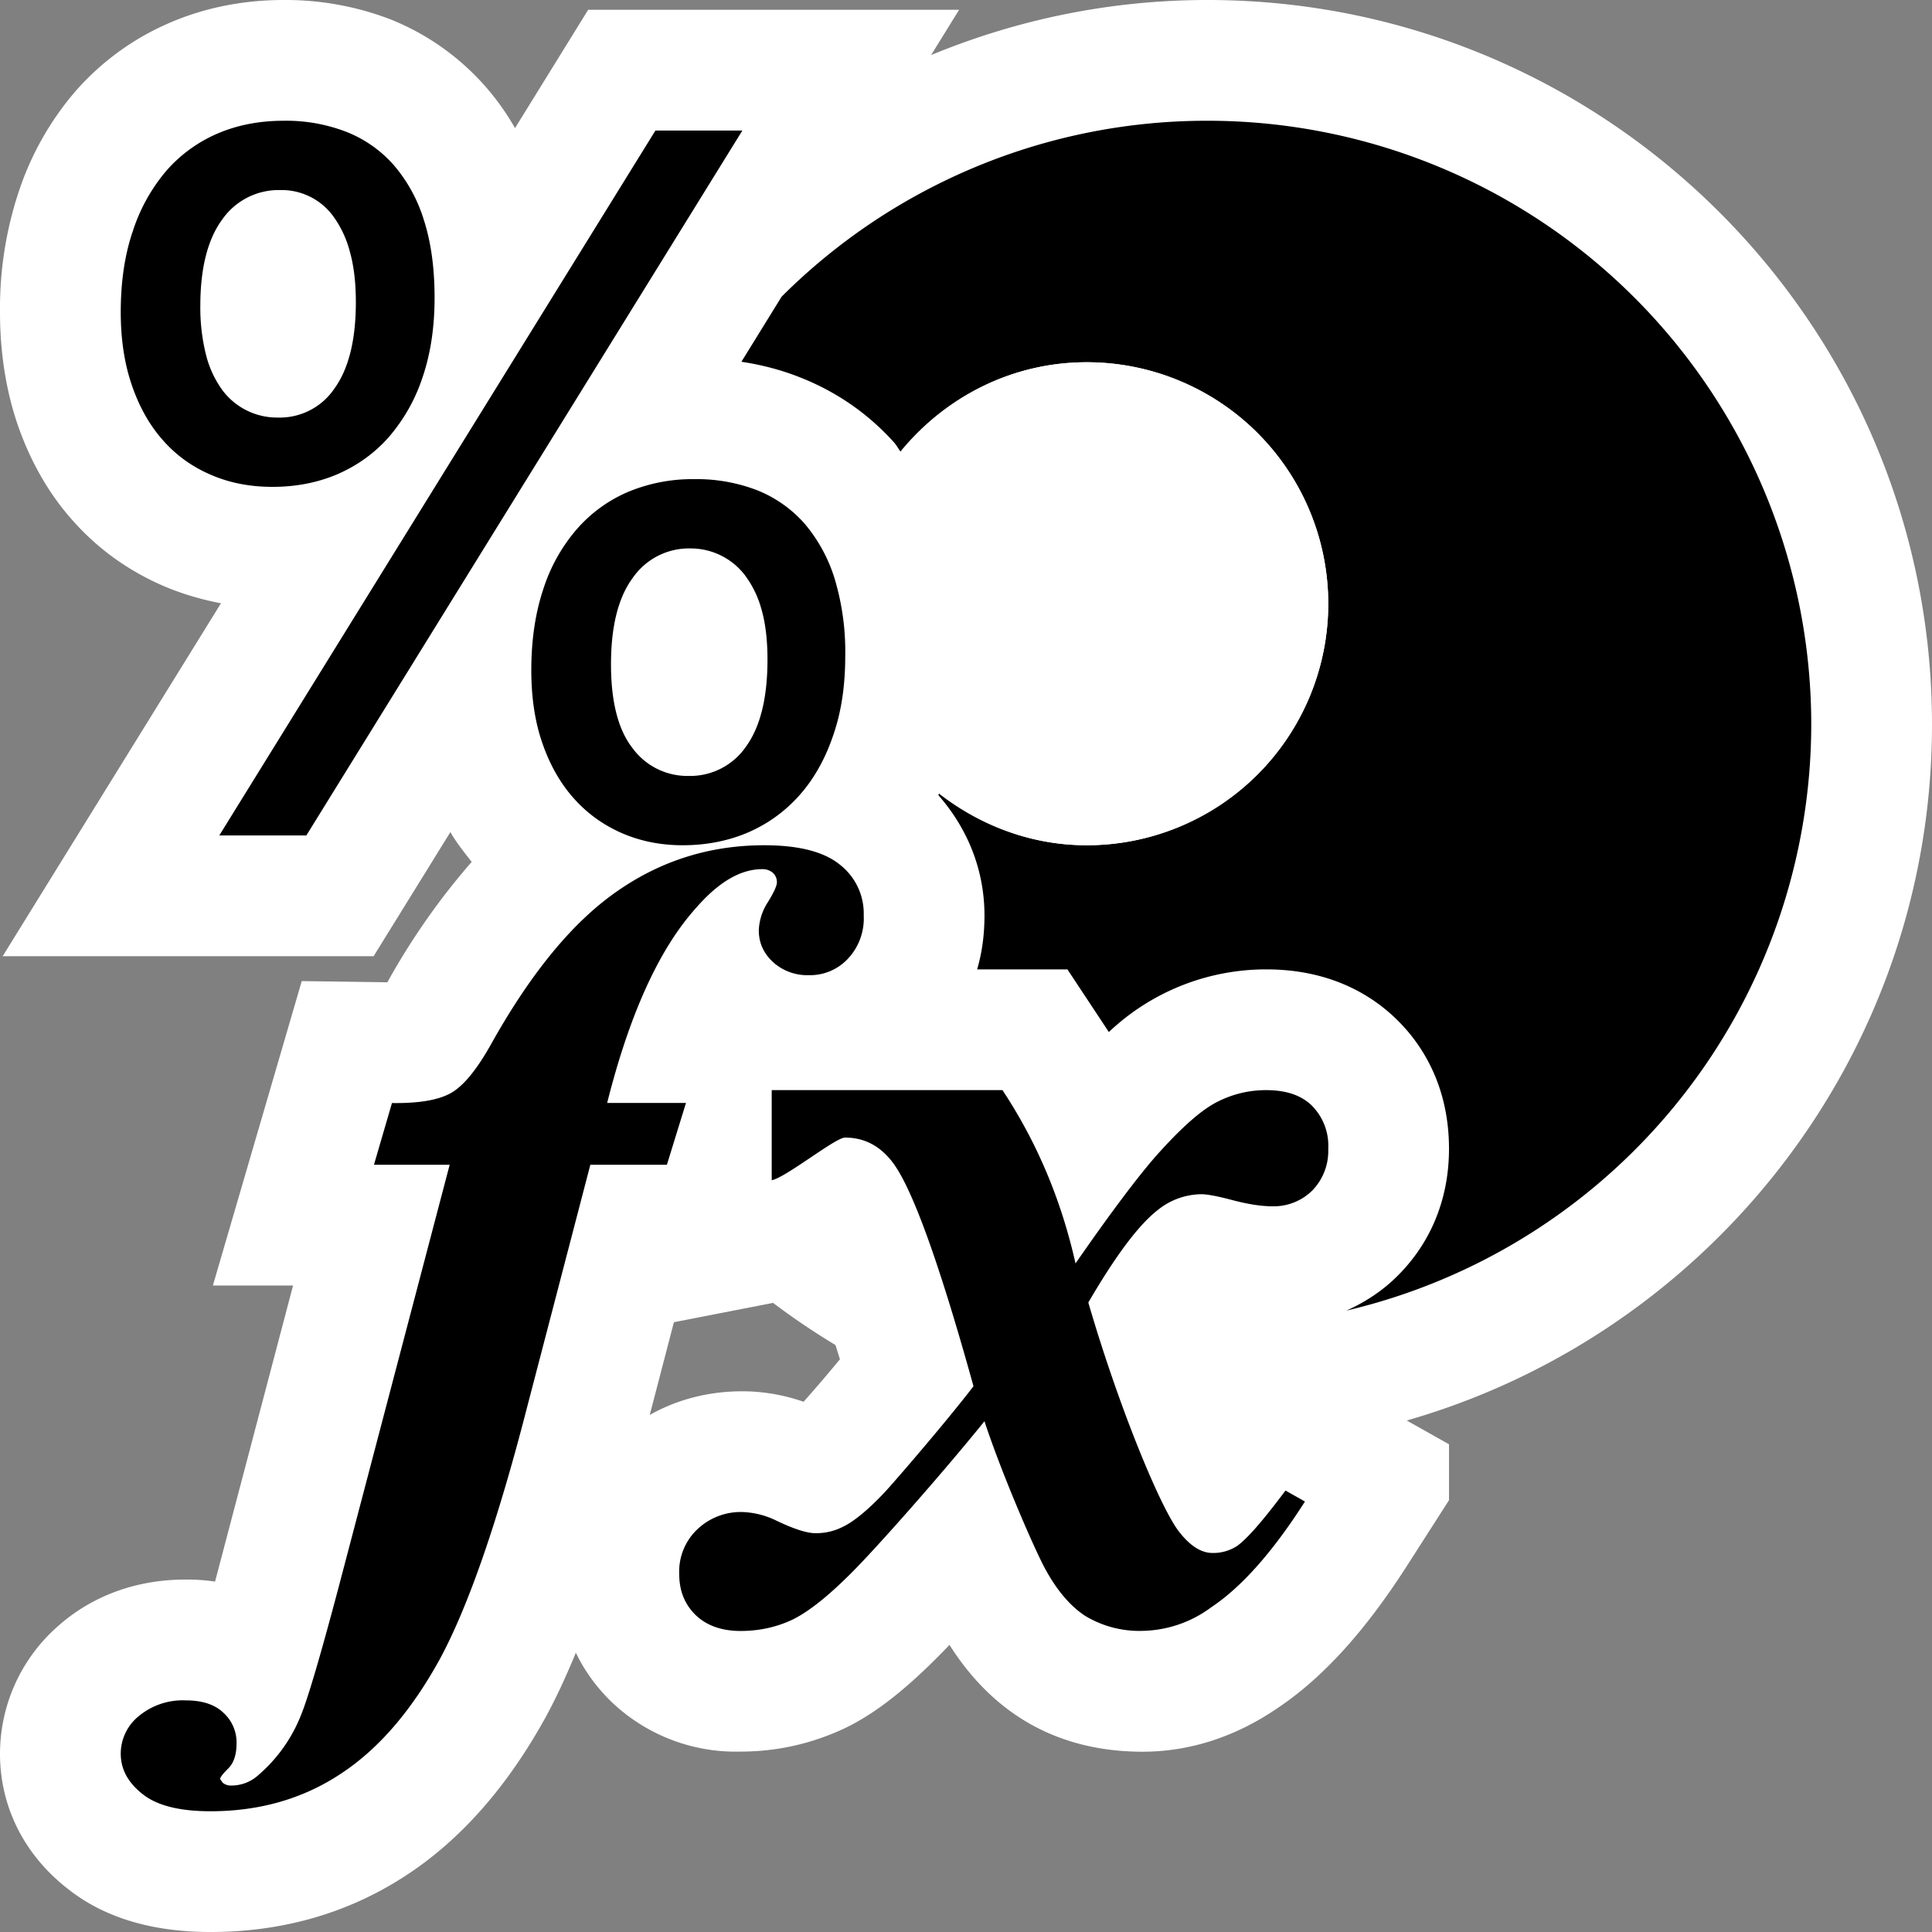 <svg xmlns="http://www.w3.org/2000/svg" viewBox="0 0 16 16"><rect x="0" y="0" width="16" height="16" fill="#808080" stroke="none"/><style>.st0{opacity:0;fill:white}.st1{fill:white}.st2{fill:black}.st3{fill:white}</style><g id="outline"><path class="st0" d="M0 0h16v16H0z"/><path class="st1" d="M16 6c0-3.309-2.691-6-6-6-.811 0-1.583.164-2.289.456l.232-.375H4.871l-.606.98A2.068 2.068 0 0 0 3.233.16 2.427 2.427 0 0 0 2.35 0c-.335 0-.652.063-.943.188a2.18 2.18 0 0 0-.784.57 2.46 2.46 0 0 0-.47.836 3.064 3.064 0 0 0-.153.99c0 .338.05.654.149.941.107.307.263.575.458.791.208.234.462.414.75.538.15.064.309.111.473.142L.022 7.919h3.072l.636-1.028c.051.09.115.167.176.247a5.762 5.762 0 0 0-.698.997l-.709-.01-.736 2.521h.664l-.646 2.452a1.653 1.653 0 0 0-.24-.017c-.515 0-.858.207-1.055.381A1.407 1.407 0 0 0 0 14.523c0 .439.2.838.561 1.119.299.238.697.358 1.182.358.603 0 1.149-.159 1.625-.472.448-.294.835-.732 1.153-1.311.084-.154.166-.331.248-.53.073.152.173.289.296.408a1.49 1.49 0 0 0 1.066.411c.294 0 .577-.061.849-.186.243-.113.49-.302.775-.587.03-.03.067-.067.108-.111.16.253.353.453.573.597.291.191.637.288 1.026.288.395 0 .776-.126 1.122-.364.37-.248.718-.631 1.063-1.168l.353-.551v-.463l-.35-.197C14.158 11.045 16 8.736 16 6zm-9.345 5.609a1.544 1.544 0 0 0-.506-.087c-.279 0-.54.067-.768.196l.2-.768.821-.16c.166.125.338.241.517.349l.037.118a13.47 13.47 0 0 1-.301.352z"/></g><g id="icon_x5F_bg"><path class="st2" d="M5.028 9.135c.186-.739.432-1.279.739-1.619.186-.213.367-.318.545-.318a.13.13 0 0 1 .087.029.103.103 0 0 1 .035.08c0 .028-.025.084-.076.166a.46.46 0 0 0-.074.231c0 .103.039.19.117.263a.423.423 0 0 0 .297.109.429.429 0 0 0 .323-.135.487.487 0 0 0 .132-.359.513.513 0 0 0-.196-.42C6.826 7.054 6.616 7 6.329 7c-.45 0-.858.128-1.224.385-.367.256-.714.68-1.044 1.273-.115.203-.223.335-.325.393-.103.059-.266.087-.49.084l-.149.511h.627l-.919 3.496c-.152.574-.257.928-.312 1.061a1.268 1.268 0 0 1-.355.499.331.331 0 0 1-.229.085.1.1 0 0 1-.064-.023l-.022-.03c0-.015.022-.044.068-.089.045-.045.068-.115.068-.207a.332.332 0 0 0-.109-.254c-.071-.068-.175-.102-.309-.102a.57.57 0 0 0-.394.132.4.4 0 0 0-.147.309c0 .129.06.24.181.335.119.095.306.142.562.142.404 0 .764-.102 1.077-.309.314-.205.587-.523.822-.95.232-.429.474-1.12.72-2.075l.527-2.02h.634l.158-.512h-.653z"/><path class="st2" d="M10.486 9.028a.88.88 0 0 0-.416.103c-.13.068-.296.217-.497.443-.149.17-.372.465-.666.889-.117-.521-.317-1-.605-1.435H6.391v.746c.117-.022.527-.353.607-.353.157 0 .285.066.388.197.162.204.388.824.676 1.862-.226.295-.653.79-.737.88-.138.146-.253.24-.342.283a.484.484 0 0 1-.234.054c-.065 0-.175-.034-.324-.106a.694.694 0 0 0-.274-.069.522.522 0 0 0-.379.146.482.482 0 0 0-.147.367c0 .139.045.252.138.342.09.086.215.13.371.13.149 0 .291-.03.423-.091.132-.063.297-.192.497-.393.2-.199.748-.818 1.099-1.253.135.413.396 1.019.494 1.206.099.187.212.322.34.406a.868.868 0 0 0 .479.124.982.982 0 0 0 .566-.196c.252-.168.511-.461.775-.875l-.161-.091c-.182.243-.315.398-.401.459a.36.36 0 0 1-.204.058c-.092 0-.184-.058-.274-.173-.153-.191-.499-1.026-.754-1.901.228-.392.42-.646.575-.766a.584.584 0 0 1 .361-.131c.047 0 .135.016.258.049.126.033.235.051.331.051a.453.453 0 0 0 .332-.133.47.47 0 0 0 .13-.343.471.471 0 0 0-.132-.354c-.088-.089-.216-.132-.382-.132z"/><path class="st2" d="M10 1a4.983 4.983 0 0 0-3.527 1.457l-.333.539c.173.026.339.07.495.133.301.12.559.301.771.537.02.023.034.051.052.074C7.825 3.292 8.375 3 9 3a2 2 0 0 1 0 4c-.463 0-.883-.167-1.222-.431l-.007.016c.239.273.382.614.382.997 0 .166-.022.315-.061.446h.748l.343.519a1.892 1.892 0 0 1 1.304-.519c.55 0 .895.23 1.089.424.19.188.424.529.424 1.062 0 .408-.146.772-.423 1.049-.124.125-.269.22-.427.291A4.992 4.992 0 0 0 15 6a5 5 0 0 0-5-5zM2.537 6.919l3.611-5.838h-.72L1.816 6.919zM1.354 3.651c.11.124.243.218.397.283.153.066.322.098.506.098.194 0 .374-.035.538-.105.163-.071.305-.172.423-.305a1.45 1.45 0 0 0 .28-.493c.067-.195.101-.416.101-.663 0-.244-.029-.458-.088-.642a1.27 1.27 0 0 0-.251-.458 1.022 1.022 0 0 0-.394-.275A1.383 1.383 0 0 0 2.35 1c-.2 0-.382.035-.546.105a1.18 1.18 0 0 0-.427.31 1.468 1.468 0 0 0-.277.499c-.067.196-.1.419-.1.67 0 .228.031.432.094.612.062.18.149.332.26.455zm.487-1.834a.57.57 0 0 1 .479-.243.529.529 0 0 1 .442.22.871.871 0 0 1 .135.289c.033.116.05.256.05.419 0 .312-.059.55-.175.712a.546.546 0 0 1-.469.244.565.565 0 0 1-.462-.228.846.846 0 0 1-.134-.288 1.597 1.597 0 0 1-.048-.408c0-.314.061-.553.182-.717z"/><path class="st2" d="M4.5 4.877c-.066.197-.1.421-.1.674 0 .228.031.432.094.61.063.18.15.331.261.454.111.124.243.218.396.285.155.067.322.1.503.1.193 0 .374-.035.539-.105.164-.071.306-.173.425-.306s.213-.297.28-.493C6.967 5.901 7 5.68 7 5.433a2.1 2.1 0 0 0-.088-.641 1.291 1.291 0 0 0-.251-.458 1.034 1.034 0 0 0-.393-.275 1.397 1.397 0 0 0-.518-.091 1.39 1.39 0 0 0-.547.105c-.164.07-.306.173-.425.308a1.42 1.42 0 0 0-.278.496zm.74-.091a.566.566 0 0 1 .479-.244.565.565 0 0 1 .445.215.835.835 0 0 1 .141.285c.034.116.051.256.051.42 0 .316-.059.557-.178.721a.561.561 0 0 1-.474.243.563.563 0 0 1-.464-.228c-.12-.152-.18-.385-.18-.696 0-.315.06-.554.18-.716z"/></g><path class="st3" d="M9 3c-.625 0-1.175.292-1.542.74.175.217.314.462.405.743.092.287.137.604.137.95 0 .362-.053.696-.158.995-.018.051-.045.094-.066.144C8.116 6.836 8.537 7 9 7a2 2 0 0 0 0-4z" id="icon_x5F_fg"/></svg>